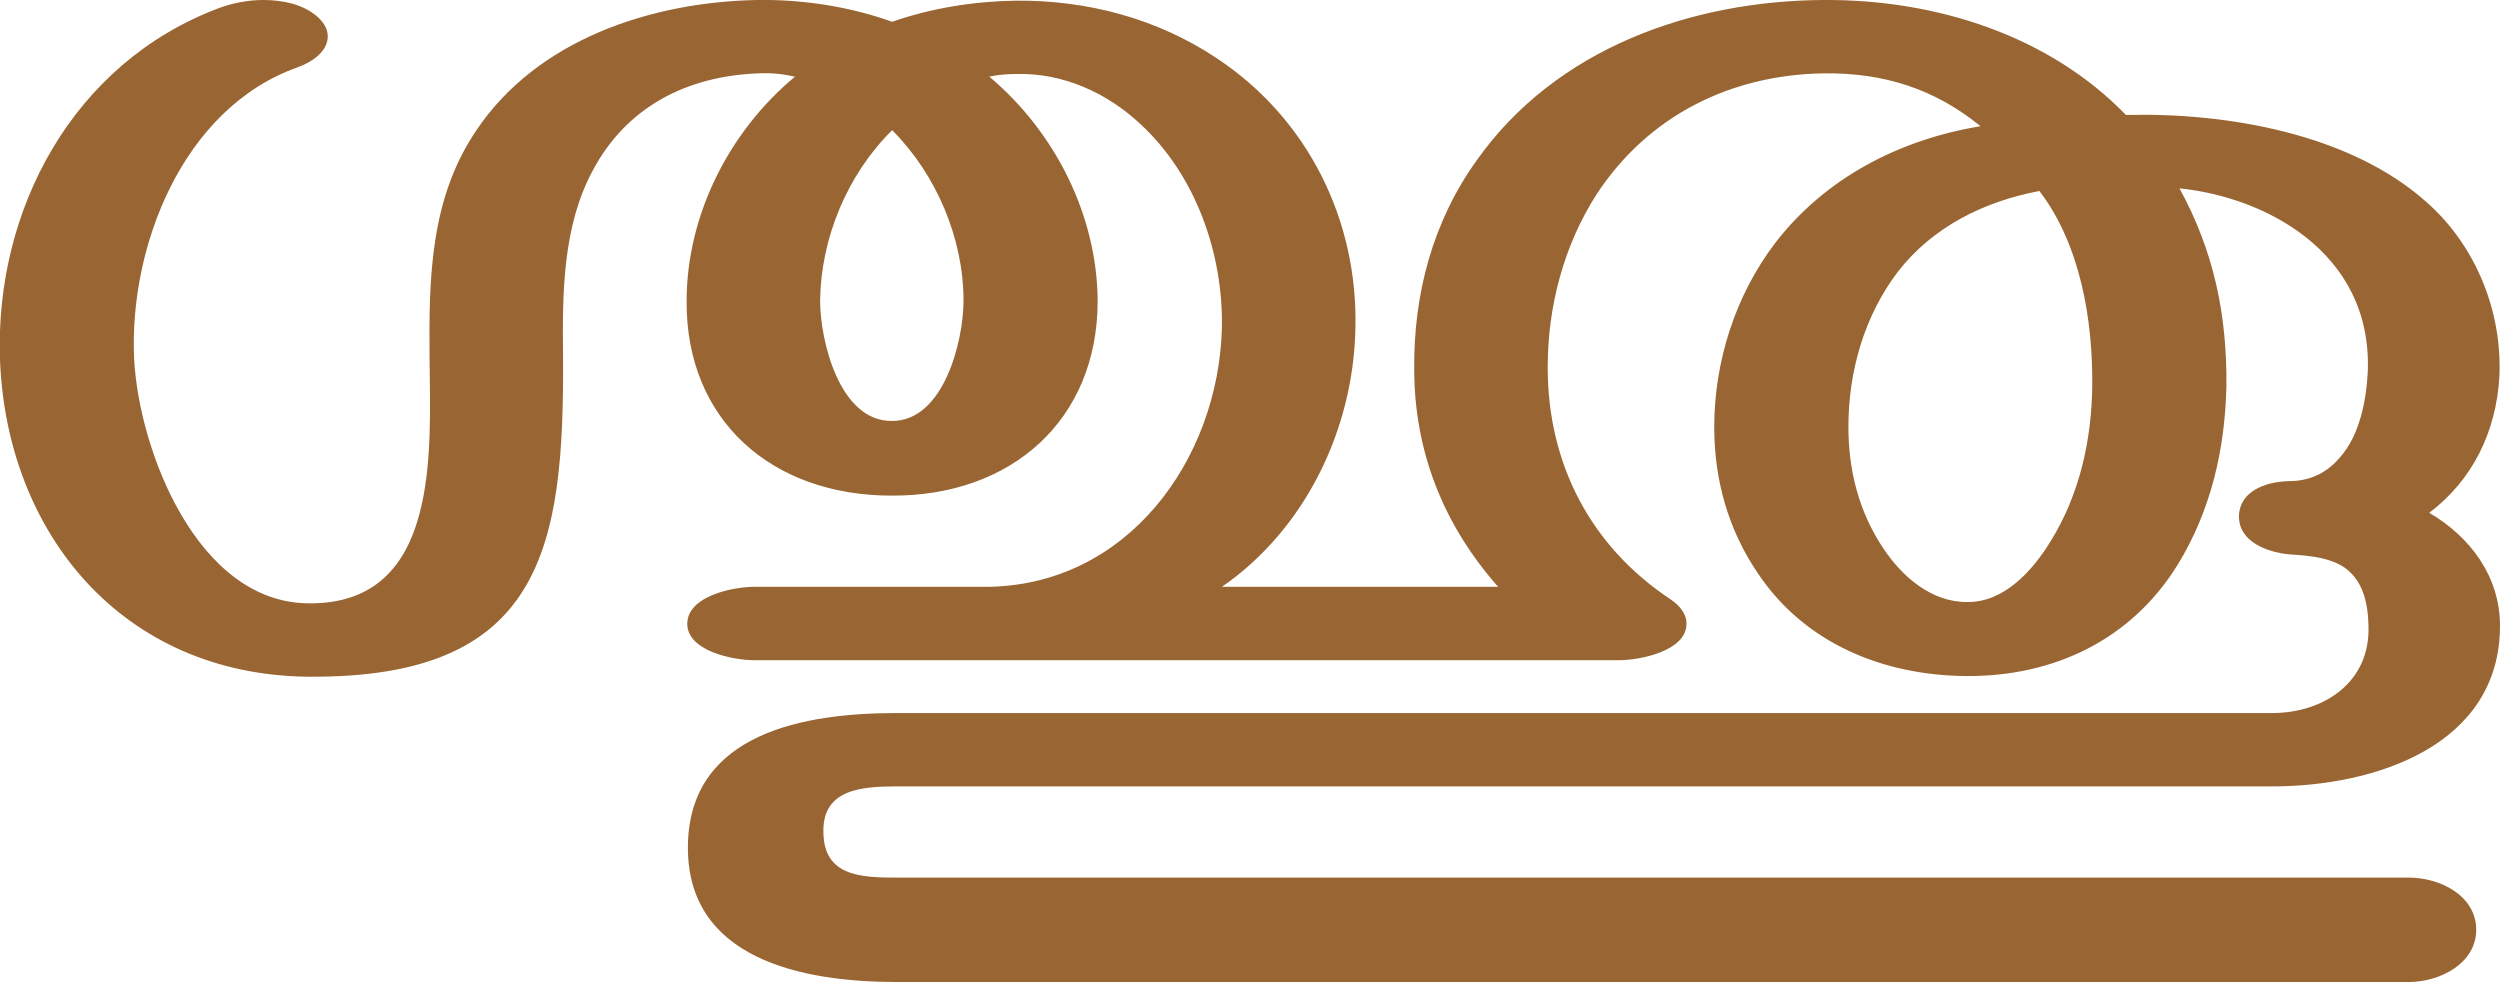 <?xml version="1.0" encoding="UTF-8"?>
<!DOCTYPE svg PUBLIC "-//W3C//DTD SVG 1.1//EN" "http://www.w3.org/Graphics/SVG/1.1/DTD/svg11.dtd">
<!-- Creator: CorelDRAW X8 -->
<svg xmlns="http://www.w3.org/2000/svg" xml:space="preserve" width="3783px" height="1486px" version="1.1" style="shape-rendering:geometricPrecision; text-rendering:geometricPrecision; image-rendering:optimizeQuality; fill-rule:evenodd; clip-rule:evenodd"
viewBox="0 0 3783 1486"
 xmlns:xlink="http://www.w3.org/1999/xlink">
 <defs>
  <style type="text/css">
   <![CDATA[
    .fil0 {fill:#996633;fill-rule:nonzero}
   ]]>
  </style>
 </defs>
 <g id="Layer_x0020_1">
  <path class="fil0" d="M3086 289c-84,16 -161,54 -214,122 -51,67 -75,151 -75,235 0,66 16,129 53,184 28,42 72,81 126,81 57,1 100,-48 127,-92 44,-71 62,-153 63,-235 1,-100 -18,-214 -80,-295zm-1736 -256c60,-21 124,-31 187,-32 108,-1 214,27 304,87 139,92 214,246 210,409 -3,153 -76,304 -202,391l418 0c-83,-94 -127,-205 -127,-330 -1,-113 28,-223 95,-316 120,-169 325,-241 525,-242 170,-1 341,54 457,174 154,-4 340,29 455,132 75,66 115,167 110,265 -5,82 -40,155 -106,205 63,37 107,97 107,171 0,180 -187,243 -345,243l-2081 0c-53,0 -113,4 -111,70 1,66 57,68 111,68l2288 0c47,0 102,27 102,79 0,51 -55,79 -102,79l-2288 0c-142,0 -320,-34 -316,-209 4,-169 178,-198 316,-198l2081 0c79,0 149,-47 146,-132 -1,-46 -14,-72 -36,-88 -21,-14 -47,-18 -83,-20 -32,-3 -78,-18 -77,-59 2,-40 46,-52 79,-52 33,-1 56,-15 74,-36 30,-34 40,-87 42,-131 3,-89 -35,-156 -95,-203 -54,-42 -123,-66 -190,-73 52,95 72,191 71,299 -2,95 -23,188 -74,271 -70,113 -187,169 -320,168 -125,-1 -243,-49 -314,-154 -46,-67 -67,-143 -67,-223 0,-99 32,-199 92,-278 76,-99 189,-157 311,-177 -70,-57 -147,-81 -237,-80 -141,2 -266,64 -344,183 -50,78 -74,170 -74,262 0,145 64,270 186,351 15,10 24,23 24,36 1,42 -70,56 -102,56l-1309 0c-32,0 -101,-14 -101,-55 0,-42 69,-56 101,-56l349 0c216,0 354,-193 359,-392 2,-112 -39,-230 -123,-308 -50,-47 -117,-78 -188,-76 -14,0 -27,1 -41,4 100,84 163,210 164,339 0,181 -131,296 -312,295 -181,0 -311,-114 -310,-294 0,-130 64,-257 164,-340 -18,-4 -36,-6 -55,-5 -109,4 -200,51 -251,147 -46,85 -46,188 -45,281 2,292 -32,488 -386,485 -281,-3 -456,-217 -466,-480 -8,-226 110,-449 332,-532 19,-7 43,-12 66,-12 29,0 60,6 82,25 9,8 16,18 16,30 0,24 -26,40 -46,47 -174,62 -255,272 -247,441 7,137 95,369 264,370 201,2 184,-233 183,-374 -1,-119 1,-239 71,-342 92,-137 264,-194 425,-197 69,-1 140,10 204,33zm0 164c-68,67 -108,164 -109,258 0,60 29,182 108,182 79,1 109,-121 109,-182 0,-94 -41,-191 -108,-258z"/>
 </g>
</svg>
